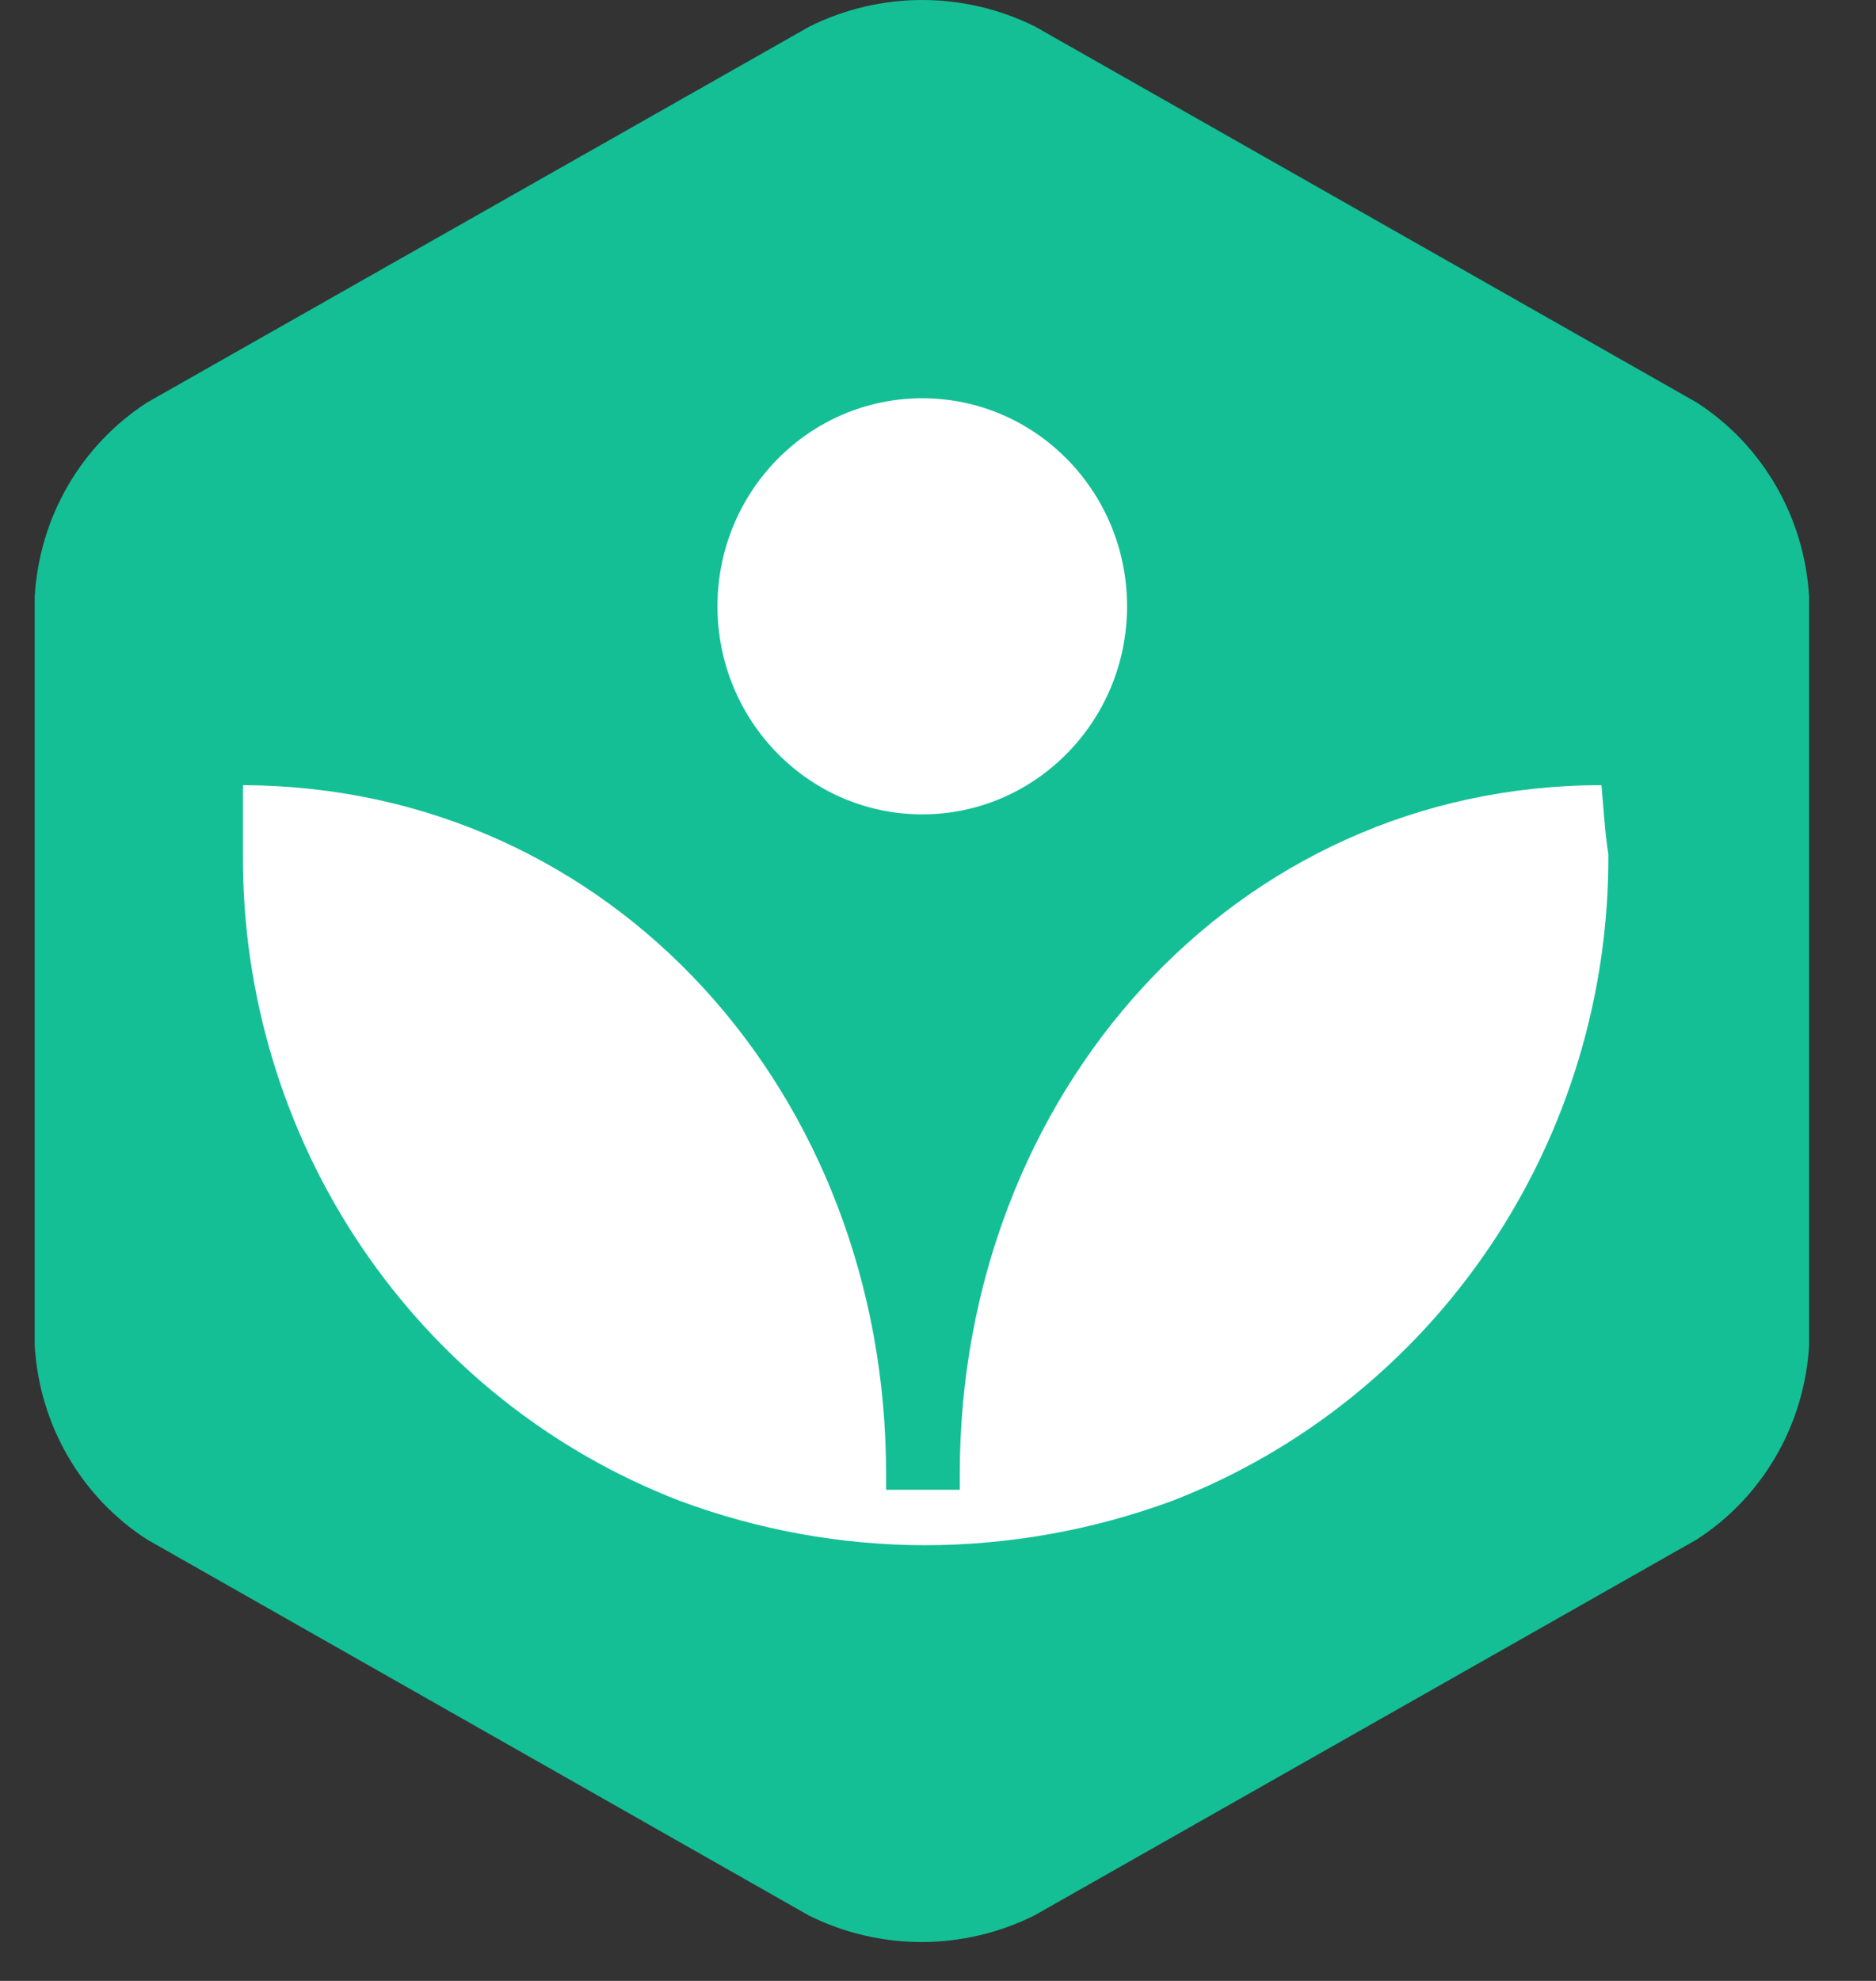 <svg width="18" height="19" viewBox="0 0 18 19" fill="none" xmlns="http://www.w3.org/2000/svg">
<rect x="0" y="0" width="18" height="19" fill="#333333" stroke="none"/>
<path d="M1.414 3.859C1.101 4.061 0.84 4.334 0.652 4.658C0.464 4.982 0.355 5.347 0.333 5.722L0.333 12.905C0.355 13.281 0.464 13.645 0.652 13.969C0.84 14.293 1.101 14.567 1.414 14.768L7.762 18.373C8.098 18.54 8.468 18.627 8.842 18.627C9.217 18.627 9.587 18.54 9.923 18.373L16.277 14.768C16.59 14.567 16.851 14.293 17.039 13.969C17.227 13.645 17.336 13.281 17.358 12.905V5.722C17.336 5.347 17.227 4.982 17.039 4.658C16.851 4.334 16.59 4.06 16.277 3.859L9.93 0.254C9.593 0.087 9.224 0 8.849 0C8.474 0 8.104 0.087 7.768 0.254L1.414 3.859V3.859Z" fill="#14BF96"/>
<path d="M15.366 7.531C11.842 7.531 9.209 10.498 9.209 14.136V14.289H8.502V14.136C8.502 10.498 5.881 7.544 2.331 7.531V8.196C2.324 9.541 2.722 10.855 3.471 11.963C4.221 13.071 5.286 13.92 6.524 14.396C7.277 14.676 8.073 14.82 8.875 14.821C9.684 14.82 10.486 14.676 11.246 14.396C12.482 13.918 13.545 13.068 14.293 11.96C15.041 10.852 15.438 9.539 15.432 8.196C15.399 7.984 15.386 7.757 15.366 7.531Z" fill="white"/>
<path d="M8.849 7.811C9.934 7.811 10.814 6.917 10.814 5.815C10.814 4.713 9.934 3.82 8.849 3.82C7.764 3.82 6.884 4.713 6.884 5.815C6.884 6.917 7.764 7.811 8.849 7.811Z" fill="white"/>
</svg>

